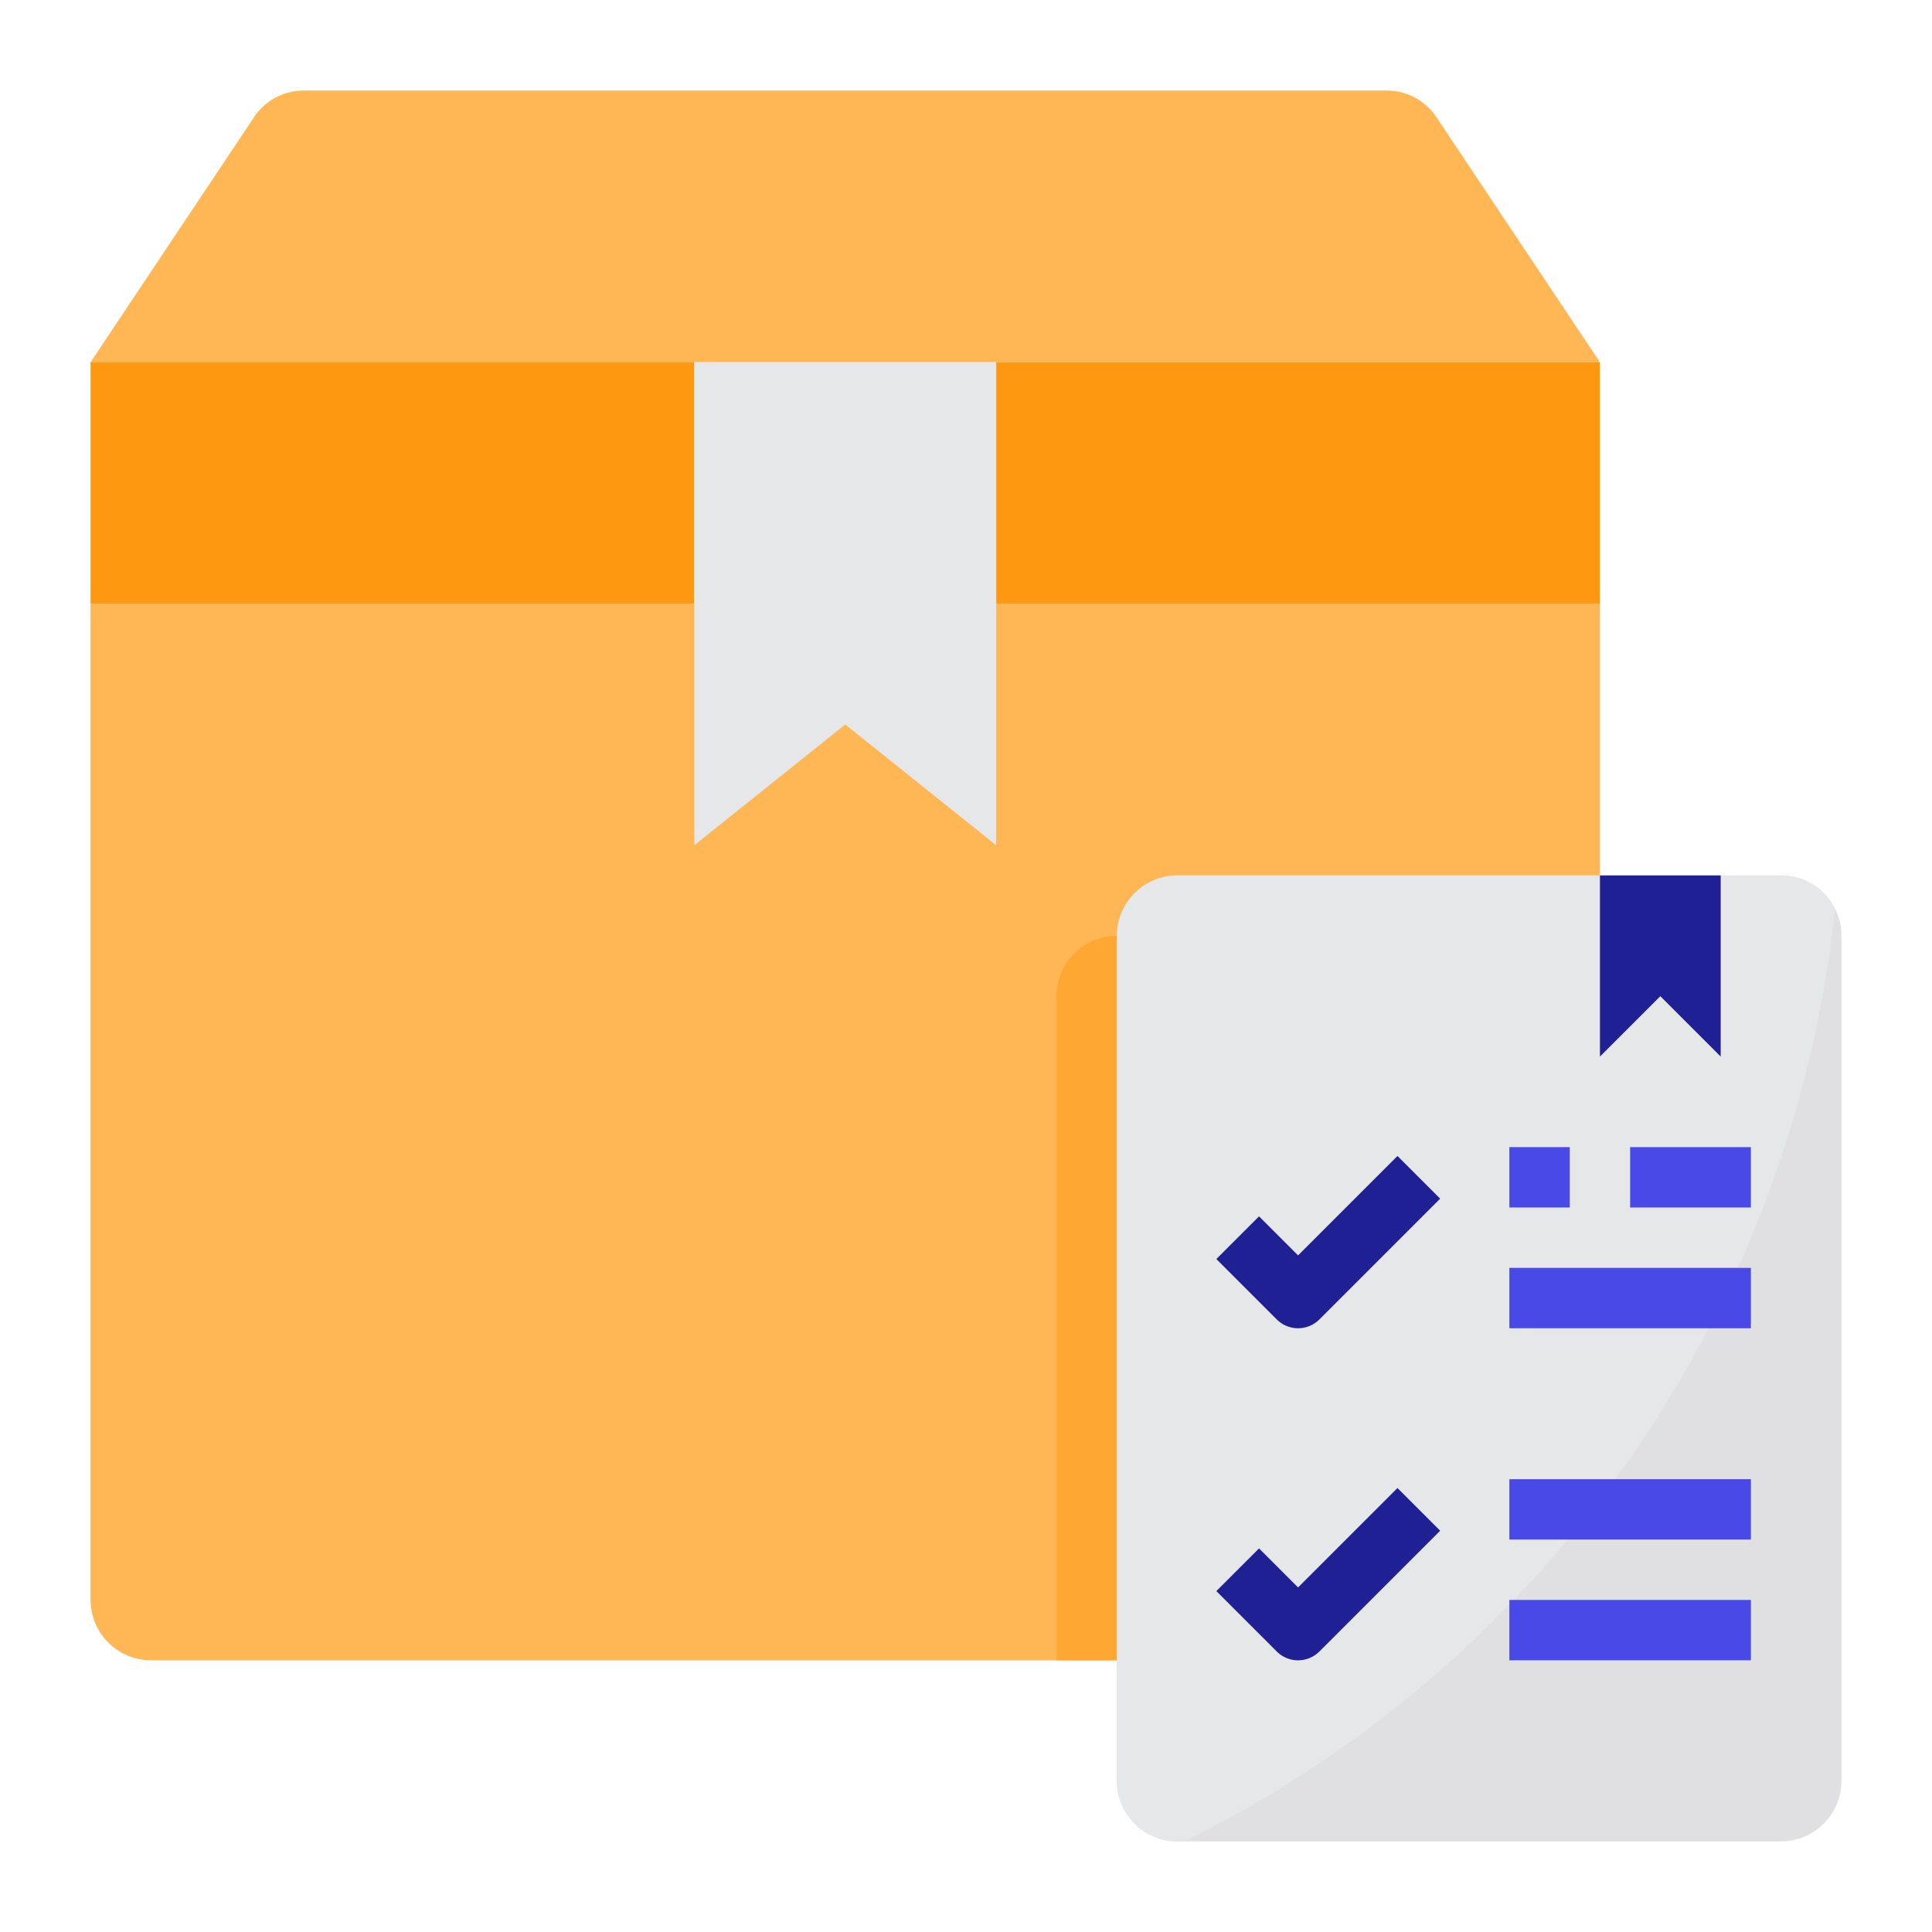 <?xml version="1.0"?>
<svg xmlns="http://www.w3.org/2000/svg" height="512px" viewBox="0 0 64 64" width="512px" class=""><g><path d="m53 20v33a2 2 0 0 1 -2 2h-46a2.006 2.006 0 0 1 -2-2v-33z" fill="#ffb655" data-original="#FFB655" class=""/><path d="m37 31v24h-2v-22a2.006 2.006 0 0 1 2-2z" fill="#ffa733" data-original="#FFA733"/><path d="m33 12h20v8h-20z" fill="#ff9811" data-original="#FF9811" class=""/><path d="m47.59 3.89 5.41 8.11h-50l5.41-8.11a1.981 1.981 0 0 1 1.66-.89h35.86a1.981 1.981 0 0 1 1.66.89z" fill="#ffb655" data-original="#FFB655" class=""/><path d="m3 12h20v8h-20z" fill="#ff9811" data-original="#FF9811" class=""/><path d="m33 20v8l-5-4-5 4v-8-8h10z" fill="#e6e7e8" data-original="#E6E7E8" class=""/><path d="m61 31v28a2.006 2.006 0 0 1 -2 2h-20a2.006 2.006 0 0 1 -2-2v-28a2.006 2.006 0 0 1 2-2h20a2 2 0 0 1 1.79 1.11 1.914 1.914 0 0 1 .21.89z" fill="#e0e0e2" data-original="#E0E0E2" class=""/><path d="m60.79 30.11a39.055 39.055 0 0 1 -21.56 30.89h-.23a2.006 2.006 0 0 1 -2-2v-28a2.006 2.006 0 0 1 2-2h20a2 2 0 0 1 1.79 1.11z" fill="#e6e7e8" data-original="#E6E7E8" class=""/><path d="m57 29v6l-2-2-2 2v-6z" fill="#ff5023" data-original="#FF5023" class="active-path" style="fill:#202095" data-old_color="#ff5023"/><path d="m43 44a1 1 0 0 1 -.707-.293l-2-2 1.414-1.414 1.293 1.293 3.293-3.293 1.414 1.414-4 4a1 1 0 0 1 -.707.293z" fill="#ff5023" data-original="#FF5023" class="active-path" style="fill:#202095" data-old_color="#ff5023"/><path d="m43 55a1 1 0 0 1 -.707-.293l-2-2 1.414-1.414 1.293 1.293 3.293-3.293 1.414 1.414-4 4a1 1 0 0 1 -.707.293z" fill="#ff5023" data-original="#FF5023" class="active-path" style="fill:#202095" data-old_color="#ff5023"/><g fill="#bcbec0"><path d="m50 42h8v2h-8z" data-original="#BCBEC0" class="" style="fill:#4949E7" data-old_color="#BCBEC0"/><path d="m50 53h8v2h-8z" data-original="#BCBEC0" class="" style="fill:#4949E7" data-old_color="#BCBEC0"/><path d="m50 49h8v2h-8z" data-original="#BCBEC0" class="" style="fill:#4949E7" data-old_color="#BCBEC0"/><path d="m50 38h2v2h-2z" data-original="#BCBEC0" class="" style="fill:#4949E7" data-old_color="#BCBEC0"/><path d="m54 38h4v2h-4z" data-original="#BCBEC0" class="" style="fill:#4949E7" data-old_color="#BCBEC0"/></g></g> </svg>
